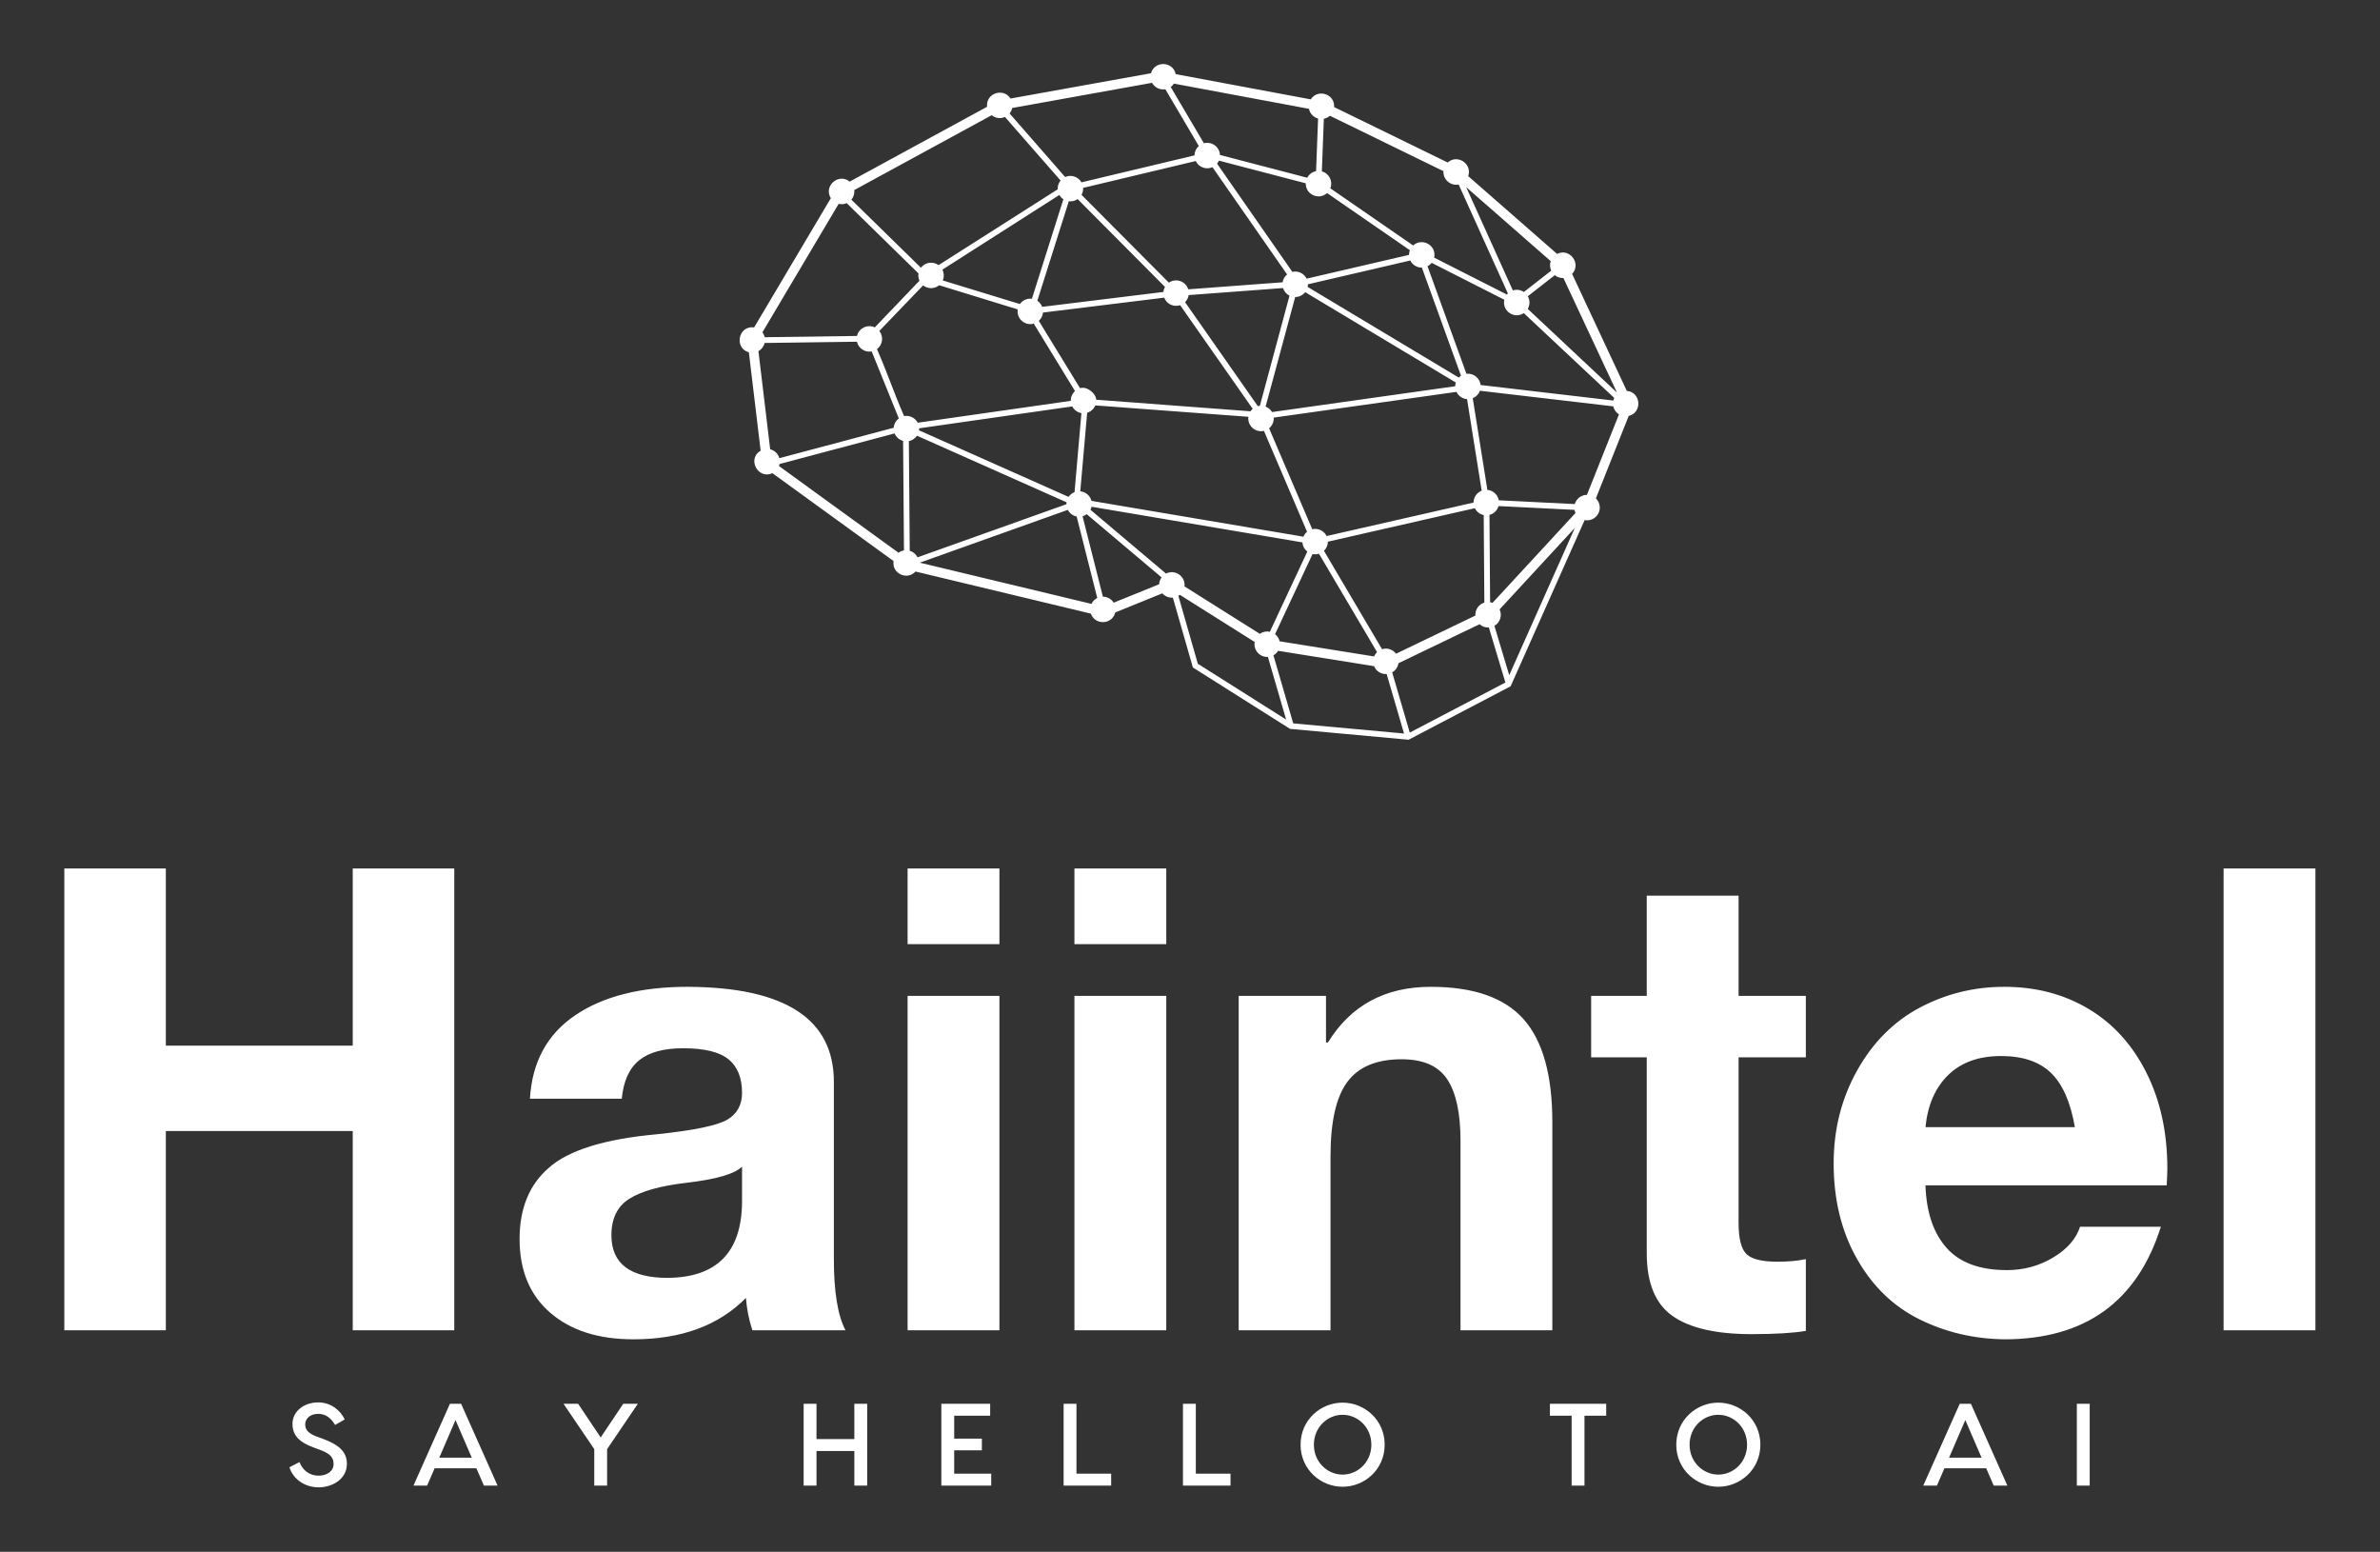 
        <svg xmlns="http://www.w3.org/2000/svg" xmlns:xlink="http://www.w3.org/1999/xlink" version="1.1" width="3171.429" height="2067.495" viewBox="0 0 3171.429 2067.495">
			
			<rect x="0" y="0" width="3171.429" height="2067.495" fill="#333333" stroke="none"/>
			
			<g transform="scale(8.571) translate(10, 10)">
				<defs id="SvgjsDefs1001"/><g id="SvgjsG1007" featureKey="ghXSps-0" transform="matrix(0.003,0,0,0.003,99.851,-22.528)" fill="#fff"><defs xmlns="http://www.w3.org/2000/svg"/><g xmlns="http://www.w3.org/2000/svg"><path class="fil0" d="M7417.3 13585.81l7119.69 -3877.69c-77.46,-697.38 842.96,-1009.02 1212.92,-426.86 2426.81,-436.96 4853.69,-873.54 7280.59,-1310.03 186.2,-659.35 1143.78,-626.22 1281.41,46.82 2332.46,435.31 4664.97,870.41 6997.31,1306.38 364.18,-564.39 1257.21,-281.09 1213.13,400.22 1961.82,956.35 3923.31,1913.46 5884.66,2870.74 504.71,-450.49 1282.93,68.75 1063.15,707.13 1535.26,1342.94 3070.15,2686.32 4605.14,4029.58 646.99,-325.06 1279.05,498.61 780.12,1037.84l2833.3 6059.59c740.75,62.99 817.08,1125.24 98.75,1298.67 -566.94,1424.27 -1133.79,2848.58 -1701.06,4272.72 124.73,120.03 202.36,288.66 202.36,475.44 0,416.46 -379.63,725.51 -784.72,647.92 -1278.77,2870.81 -2557.6,5741.61 -3836.31,8612.44 -1762.62,922.95 -3525.06,1846.24 -5287.91,2768.74 -2047.37,-187.29 -4094.69,-375.08 -6142.04,-562.6 -1678.76,-1060.77 -3357.66,-2121.34 -5036.37,-3182.2l-1037.04 -3619.13c-207.23,16.39 -408.5,-64.65 -546.52,-220.46l-2438.16 988.89c-154.16,636.69 -1050.1,677.53 -1264.52,60.99 -3028.6,-726.81 -6057.23,-1453.51 -9085.71,-2180.87 -432.73,474.69 -1238.14,106.45 -1140.04,-543.74 -2092.6,-1517.07 -4184.92,-3034.54 -6277.22,-4552.02 -747.66,345.09 -1328.88,-744.86 -610.64,-1168.12 -203.39,-1698.55 -406.61,-3397.12 -609.89,-5095.67 -783.9,-215.7 -543.48,-1409.25 272.58,-1288.82 1324.92,-2232.4 2649.97,-4464.72 3974.99,-6697.06 -393.58,-632.98 410.44,-1323.07 978.05,-858.84zm3593.13 12887.47l7749 3448.84c74.93,-111.2 182.83,-198.34 309.7,-247.39l356.44 -4094c-207.3,-34.59 -381.88,-165.84 -475.84,-345.84l-7933.62 1134.43c0.81,34.78 -1.05,69.48 -5.68,103.96zm7642.66 3728.58l-7749.02 -3448.85c-95.96,142.4 -246,245.35 -420.68,279.38l45.15 5680.38c177.81,52.39 324.37,177.65 405.14,341.21l7713.68 -2751.39c-0.58,-33.83 1.23,-67.16 5.73,-100.73zm25751.19 -11620.91c-11.01,0.54 -22.08,0.83 -33.22,0.83 -157.05,0 -301.27,-54.9 -414.55,-146.53l-1397.32 1090.98c114.9,202.2 113.82,454.75 -2.86,655.95l4624.13 4336.21 -2776.18 -5937.44zm-631.81 -381.19c-71.47,-153.78 -80.57,-332.42 -25.36,-492.68l-4381.59 -3833.88 2418.24 5350.09c192.27,-61.59 404.8,-31.28 572.06,82.53l1416.65 -1106.06zm3511.21 7447.44c-147.69,-92.03 -256.34,-240.81 -295.46,-415.83l-6910.74 -808.85c-63.35,175.99 -199.37,317.23 -371.87,387.62l759.2 4749.88c297.81,25.95 538.94,249.7 591.23,539.16l3938.4 195.86c78.31,-274.59 330.05,-476.01 629.2,-478.39l1660.04 -4169.45zm-292.58 -717.12c11.38,-46.66 27.71,-91.4 48.42,-133.58l-4687.93 -4396.05c-494.35,330.75 -1140.3,-115.88 -1010.04,-694.35l-3765.4 -1910.81c-58.29,72.6 -131.6,132.61 -215.24,175.3 672.62,1857.73 1345.07,3715.51 2017.56,5573.29 362.38,-42.73 692.94,216.56 733.68,581.06l6878.95 805.14zm-1959.86 5825.86c-23.82,-50.83 -41.37,-105.21 -51.61,-162.12l-3938.12 -195.85c-63.68,224.05 -242.78,399.5 -468.94,458.03l33.39 4523.82c43.31,6.99 85.22,18.19 125.27,33.17l4300.01 -4657.05zm-24492.17 4338.44c235.58,0.21 442.22,123.9 558.78,309.83l2355.19 -955.24c6.89,-132.33 52.8,-254.33 126.4,-354.75l-3878.05 -3274.95c-64.08,47.86 -137.17,84.32 -216.24,106.44l1053.92 4168.67zm-594.26 371.6c64.13,-131.87 170.91,-239.13 302.37,-303.94l-1068.08 -4224.39c-199.4,-39.17 -366.6,-168.16 -457.68,-343.11l-7671.47 2736.34 8894.86 2135.1zm-9997.3 -2649.34c81.64,-60.94 177.86,-103.38 282.48,-121.24l-45.39 -5673.44c-199.58,-53.73 -361.73,-198.73 -438.95,-387.51l-5961.21 1582.94c-7,37.28 -17.11,73.47 -30.09,108.25l6193.16 4491zm-6651.32 -5361.83c229.62,57.26 411.6,234.79 475.21,461.82l5926.94 -1577.42c13.54,-197.99 114.39,-372.01 264.37,-483.76l-1406.05 -3469.66c-346.65,63.52 -685.04,-156.72 -763.19,-503.1l-4784.44 64.65c-43.24,182.13 -162,335.01 -321.34,423.78l608.5 5083.69zm-402.75 -6058.31c55.66,73.51 96.26,159.05 117.25,252.03l4784.44 -64.66c97.14,-409.13 548.13,-620.83 922.86,-444.12l2314.29 -2418.44c-54.2,-118.45 -71.71,-250.93 -51.13,-379.38l-3719.59 -3639.32c-130.54,56.46 -278.03,68.9 -416.23,35.7l-3951.89 6658.19zm4762.16 -7373.2c20,180.19 -33.85,359.38 -150.95,498.35l3602.86 3525.96c217.85,-285.82 625.7,-344.54 914.44,-133.08l6174.12 -3928.26c-8.97,-165.8 43.6,-327.22 149.3,-455.52l-2880.79 -3294.79c-227.08,102.84 -495.91,67.85 -689.3,-90.35l-7119.68 3877.69zm8182.61 -4251.79c-22.29,105.65 -69.84,202 -136.06,282.38l2880.79 3294.78c308.47,-139.67 676.97,-21.02 845.7,275.48l5858.25 -1397.67c2.95,-192.9 88.67,-365.7 223.22,-484.48l-1734.04 -2940.57c-277.43,46.84 -553.94,-86.23 -689.68,-334.16l-7248.18 1304.24zm8382.16 -1263.49c-44.07,68.34 -100.44,127.98 -165.96,175.87l1719.52 2915.95c403.59,-109.06 811.37,181.62 831.6,604.92l4522.26 1180.17c91.83,-174.41 259.46,-302.66 459.09,-340.96l103.37 -2725.69c-238.2,-64.87 -422.79,-259.79 -472.67,-503.8l-6997.21 -1306.46zm8082.89 1665.9c-87.08,77.78 -194.94,132.76 -314.22,155.65l-103.37 2725.69c380.47,103.61 583.1,516.55 440.22,878.67l4290.8 2961.29c467.69,-427.06 1229.16,-4.01 1088.97,630.21l3766.54 1911.39c16.55,-20.44 34.29,-39.86 53.13,-58.17l-2550.93 -5643.63c-422.61,83.34 -814.55,-256.43 -786.58,-690.49l-5884.56 -2870.61zm-7535.94 24385.79l3902.97 2458.88c150.71,-108.06 339.94,-147.14 520.88,-108.99l1940.48 -4150.93c-143.68,-112.99 -239.23,-284.38 -250.99,-478.39l-10929.49 -1846.93c-12.24,55.35 -31.39,108.1 -56.57,157.27l3915.33 3306.45c468.8,-241.72 1016.93,142.22 957.39,662.64zm-240.95 437.43c-24.1,19.48 -49.59,37.29 -76.31,53.28l1008.28 3518.75 4575.49 2891 -943.65 -3246.24c-424.24,22.85 -759.13,-354.87 -685.68,-773.57l-3878.13 -2443.22zm6569.93 -16382.62l5305.36 -1232.37c0.05,-84.91 16.15,-166.09 45.41,-240.62l-4291.21 -2961.58c-425.94,387.63 -1118.44,76.66 -1103.48,-505.66l-4500.61 -1174.53c-24.74,56.87 -57.24,109.58 -96.19,156.78l3900.52 5606.09c297.52,-68.25 604.43,76.32 740.2,351.89zm5372.99 -940.76l-5305.36 1232.37c-0.03,46.87 -4.98,92.59 -14.3,136.69l7832.75 4697.49c34.51,-35.66 73,-67.44 114.76,-94.62l-2028.51 -5603.45c-254.07,3.18 -487.14,-140.77 -599.34,-368.48zm-5447.51 1641.09c-120.85,152.69 -307.79,250.66 -517.63,250.66l-1533.14 5678.4c140.08,54.31 257.01,155.06 331.86,283.38l9494.02 -1338.59c1.03,-66.89 12.01,-131.36 31.53,-192.01l-7806.64 -4681.84zm-812.29 181.32c-159.36,-79.69 -281.97,-221.97 -335.57,-394.62l-4890.07 364.47c-22.02,142.36 -89.55,269.66 -187.24,366.63l3770.88 5387.73c34.45,-8.87 69.99,-15.06 106.38,-18.27l1535.62 -5705.94zm-357.09 -693.51c25.52,-162.66 110.45,-305.59 231.89,-405.9l-3867.13 -5558.09c-325.28,146.45 -712.13,6.27 -866.77,-318.91l-5836.94 1391.36c7.33,125.85 -20.78,250.22 -82.38,360.38l4526.04 4549.84c361.61,-249.99 871.47,-79.62 1004.55,345.86l4890.74 -364.54zm-1550.35 6556.71l-3759.65 -5369.55c-333.31,112.23 -700.26,-58.26 -827.02,-389.99l-6281.55 771.73c-15.59,170.2 -95.79,321.68 -215.89,429.72l2138.21 3493.5c56.87,-15.98 -27.15,-24.54 178.81,-24.54 205.96,0 636.23,272.49 658.35,616.86l7994.37 600.12c32.45,-47.44 70.95,-90.43 114.37,-127.85zm12795.83 10392.26c144.55,308.7 28.1,681.06 -269.75,852.05l768.37 2558.13 3399.42 -7631.64c-1299.07,1407.4 -2598.48,2814.5 -3898.04,4221.46zm-556.73 937.95c-178.02,11 -351.28,-49.35 -483.66,-169.18 -1400.8,674.08 -2801.71,1347.94 -4202.67,2021.68 -30.6,202.78 -153.49,375.31 -324.52,473.43l911.68 3120.17 4955.6 -2594.75 -856.43 -2851.35zm-699.58 -617.99c-18.4,-304.43 173.47,-582.44 465.71,-671.61l-33.47 -4536.37c-202.17,-41.38 -370.62,-175.24 -459.3,-355.44l-7615.6 1734.67c-0.86,186.42 -79.01,354.57 -204.06,474.05l3009.71 5096.36c266.8,-83.78 558.94,10.06 727.08,235.44l4109.93 -1977.1zm-10379.73 964.63c116.1,91.31 200.81,220.75 235.25,369.45l4896.07 783.69c35.41,-85.01 88.06,-161.04 153.62,-223.68l-3009.69 -5096.37c-107.84,33.87 -224.18,39.3 -334.76,15.98l-1940.49 4150.93zm156.39 861.57c-58.92,96.76 -142.07,177.14 -240.99,232.78l1025.34 3527.26 5742.05 525.96 -900.69 -3082.53c-282.16,17.48 -543.88,-145.55 -651.72,-407.3 -1658.02,-265.25 -3316.01,-530.67 -4973.99,-796.17zm10128.8 -7681.01c0.18,-280.22 175.08,-519.55 421.64,-615.01l-758.34 -4744.57c-243.43,-16.85 -450.5,-165.74 -550.12,-375.55l-9469.34 1333.24c14.22,212.83 -74,417.79 -238.75,553.64l2235.63 5228.92c299.46,-70.34 609.28,75.34 744.89,353.74l7614.39 -1734.41zm-8816.66 1768.27c41.73,-99.62 107.18,-186.85 189.31,-254.58l-2235.63 -5228.92c-450.32,105.84 -865.35,-273.58 -805.54,-729.1l-7933.77 -590.12c-75.37,181.95 -229.79,322.81 -420.42,379.85l-357.86 4071.04c282.12,25.21 513.09,227.98 580.4,495.76l10983.51 1856.07zm-12054.99 -7039.48c-4.49,-193.22 74.82,-376.94 218.51,-506.2l-2138.2 -3493.5c-458.77,128.91 -905.44,-259.33 -830.64,-737.91l-4072 -1252.38c-238.94,197.86 -588.75,201.1 -831.32,7.83l-2269.34 2361.48c232.35,290.27 177.83,718.32 -121.53,941.36 576.25,1322.64 829.51,2147.12 1405.97,3469.67 284.68,-52.14 570.31,86.15 704.94,344.07l7933.61 -1134.42zm-6654.76 -6797.85c88.48,173.4 95.17,381.1 18.28,559.86l3998.81 1222.71c141.39,-200.06 379.61,-304.66 621.99,-274.28l1631.07 -5155.74c-85.52,-56.68 -157.07,-132.74 -208.35,-221.95l-6061.8 3869.4zm4920.32 1612.64c113.87,75.49 202.93,185.36 252.41,314.81l6281.56 -771.73c8.61,-93.94 36.9,-182.18 80.72,-260.56l-4526.04 -4549.84c-133.88,92.58 -296.44,131.77 -457.58,111.58l-1631.07 5155.74z" style="fill: #ffffff; fill-rule: nonzero;"/></g></g><g id="SvgjsG1008" featureKey="anH1Ye-0" transform="matrix(5.027,0,0,5.027,-6.938,96.244)" fill="#fff"><path d="M4.52 5.72 l0 5.48 l5.78 0 l0 -5.48 l3.14 0 l0 14.28 l-3.14 0 l0 -6.16 l-5.78 0 l0 6.16 l-3.14 0 l0 -14.28 l3.14 0 z M20.66 9.38 c3.013 0.013 4.52 0.993 4.52 2.94 l0 5.48 c0 1.013 0.12 1.747 0.36 2.2 l-2.88 0 c-0.107 -0.32 -0.173 -0.653 -0.2 -1 c-0.84 0.853 -2 1.28 -3.48 1.28 c-1.08 0 -1.937 -0.273 -2.57 -0.82 s-0.95 -1.307 -0.95 -2.28 c0 -0.947 0.3 -1.68 0.9 -2.2 c0.613 -0.547 1.727 -0.893 3.34 -1.04 c1.147 -0.12 1.873 -0.27 2.18 -0.45 s0.46 -0.457 0.46 -0.83 c0 -0.467 -0.14 -0.813 -0.42 -1.04 s-0.747 -0.34 -1.4 -0.34 c-0.6 0 -1.053 0.123 -1.36 0.37 s-0.487 0.643 -0.54 1.19 l-2.84 0 c0.067 -1.133 0.533 -1.993 1.4 -2.58 s2.027 -0.88 3.48 -0.88 z M18.3 17.06 c0 0.88 0.58 1.32 1.74 1.32 c1.52 -0.013 2.287 -0.793 2.3 -2.34 l0 -1.1 c-0.227 0.227 -0.8 0.393 -1.72 0.5 c-0.8 0.093 -1.387 0.257 -1.76 0.49 s-0.56 0.61 -0.56 1.13 z M30.3 5.72 l0 2.34 l-2.84 0 l0 -2.34 l2.84 0 z M30.3 9.66 l0 10.34 l-2.84 0 l0 -10.34 l2.84 0 z M35.46 5.72 l0 2.34 l-2.84 0 l0 -2.34 l2.84 0 z M35.46 9.66 l0 10.34 l-2.84 0 l0 -10.34 l2.84 0 z M43.64 9.38 c1.32 0 2.277 0.333 2.87 1 s0.89 1.727 0.89 3.18 l0 6.44 l-2.84 0 l0 -5.86 c0 -0.853 -0.137 -1.487 -0.41 -1.9 s-0.743 -0.62 -1.41 -0.62 c-0.773 0 -1.333 0.233 -1.68 0.7 s-0.52 1.233 -0.52 2.3 l0 5.38 l-2.84 0 l0 -10.34 l2.7 0 l0 1.44 l0.06 0 c0.707 -1.147 1.767 -1.72 3.18 -1.72 z M53.16 6.56 l0 3.1 l2.08 0 l0 1.9 l-2.08 0 l0 5.12 c0 0.48 0.08 0.8 0.24 0.96 s0.48 0.24 0.96 0.24 c0.347 0 0.64 -0.027 0.88 -0.08 l0 2.22 c-0.4 0.067 -0.96 0.1 -1.68 0.1 c-1.093 0 -1.907 -0.187 -2.44 -0.56 s-0.8 -1.02 -0.8 -1.94 l0 -6.06 l-1.72 0 l0 -1.9 l1.72 0 l0 -3.1 l2.84 0 z M61.38 9.38 c0.973 0 1.84 0.227 2.6 0.68 s1.357 1.11 1.79 1.97 s0.65 1.85 0.65 2.97 c0 0.107 -0.007 0.28 -0.02 0.52 l-7.46 0 c0.027 0.827 0.243 1.47 0.65 1.93 s1.03 0.69 1.87 0.69 c0.52 0 0.997 -0.13 1.43 -0.39 s0.71 -0.577 0.83 -0.95 l2.5 0 c-0.733 2.32 -2.347 3.48 -4.84 3.48 c-0.947 -0.013 -1.823 -0.22 -2.63 -0.62 s-1.45 -1.023 -1.93 -1.87 s-0.72 -1.83 -0.72 -2.95 c0 -1.053 0.243 -2.013 0.73 -2.88 s1.133 -1.513 1.94 -1.94 s1.677 -0.64 2.61 -0.64 z M63.56 13.72 c-0.133 -0.773 -0.38 -1.333 -0.74 -1.68 s-0.873 -0.52 -1.54 -0.52 c-0.693 0 -1.24 0.197 -1.64 0.59 s-0.633 0.93 -0.7 1.61 l4.62 0 z M71 5.72 l0 14.28 l-2.84 0 l0 -14.28 l2.84 0 z"/></g><g id="SvgjsG1009" featureKey="XxVAgm-0" transform="matrix(0.908,0,0,0.908,34.364,202.768)" fill="#fff"><path d="M5.62 5.76 c2.3 0 3.88 1.48 4.54 2.92 l-1.64 0.94 c-0.7 -1.18 -1.6 -1.9 -2.9 -1.9 s-2.22 0.76 -2.22 1.8 c0 0.98 0.62 1.58 1.96 2.08 l0.98 0.36 c2.78 1.02 4.2 2.22 4.2 4.32 c0 2.58 -2.46 4.02 -4.84 4.02 c-2.44 0 -4.4 -1.46 -5 -3.44 l1.72 -0.88 c0.5 1.28 1.58 2.32 3.28 2.32 c1.4 0 2.56 -0.74 2.56 -2 c0 -1.34 -0.9 -1.88 -2.5 -2.48 l-0.96 -0.36 c-2.1 -0.78 -3.58 -1.84 -3.58 -4.02 c0 -2.12 1.92 -3.68 4.4 -3.68 z M33.996 20 l-1.28 -2.96 l-7.16 0 l-1.28 2.96 l-2.34 0 l6.24 -14 l1.92 0 l6.24 14 l-2.34 0 z M26.356 15.22 l5.56 0 l-2.78 -6.44 z M60.352 6 l-5.26 7.76 l0 6.24 l-2.2 0 l0 -6.24 l-5.26 -7.76 l2.5 0 l3.86 5.76 l3.86 -5.76 l2.5 0 z M97.424 6 l2.2 0 l0 14 l-2.2 0 l0 -5.92 l-6.48 0 l0 5.92 l-2.2 0 l0 -14 l2.2 0 l0 6.04 l6.48 0 l0 -6.04 z M114.52 17.96 l6.34 0 l0 2.04 l-6.74 0 l-1.8 0 l0 -14 l2.2 0 l6.16 0 l0 2.04 l-6.16 0 l0 3.92 l4.74 0 l0 2 l-4.74 0 l0 4 z M135.456 17.96 l5.94 0 l0 2.04 l-8.14 0 l0 -14 l2.2 0 l0 11.96 z M155.892 17.96 l5.94 0 l0 2.04 l-8.14 0 l0 -14 l2.2 0 l0 11.96 z M181.028 5.8 c3.76 0 7.2 2.96 7.2 7.2 s-3.44 7.2 -7.2 7.2 s-7.2 -2.96 -7.2 -7.2 s3.44 -7.2 7.2 -7.2 z M181.028 18.12 c2.58 0 4.92 -2.12 4.92 -5.12 s-2.34 -5.12 -4.92 -5.12 s-4.92 2.12 -4.92 5.12 s2.34 5.12 4.92 5.12 z M226.16 6 l0 2.04 l-3.72 0 l0 11.96 l-2.2 0 l0 -11.96 l-3.72 0 l0 -2.04 l9.64 0 z M245.356 5.8 c3.76 0 7.2 2.96 7.2 7.2 s-3.44 7.2 -7.2 7.2 s-7.2 -2.96 -7.2 -7.2 s3.44 -7.2 7.2 -7.2 z M245.356 18.12 c2.58 0 4.92 -2.12 4.92 -5.12 s-2.34 -5.12 -4.92 -5.12 s-4.92 2.12 -4.92 5.12 s2.34 5.12 4.92 5.12 z M292.508 20 l-1.28 -2.96 l-7.16 0 l-1.28 2.96 l-2.34 0 l6.24 -14 l1.92 0 l6.24 14 l-2.34 0 z M284.868 15.22 l5.56 0 l-2.78 -6.44 z M308.944 6 l0 14 l-2.2 0 l0 -14 l2.2 0 z"/></g>
			</g>
		</svg>
	